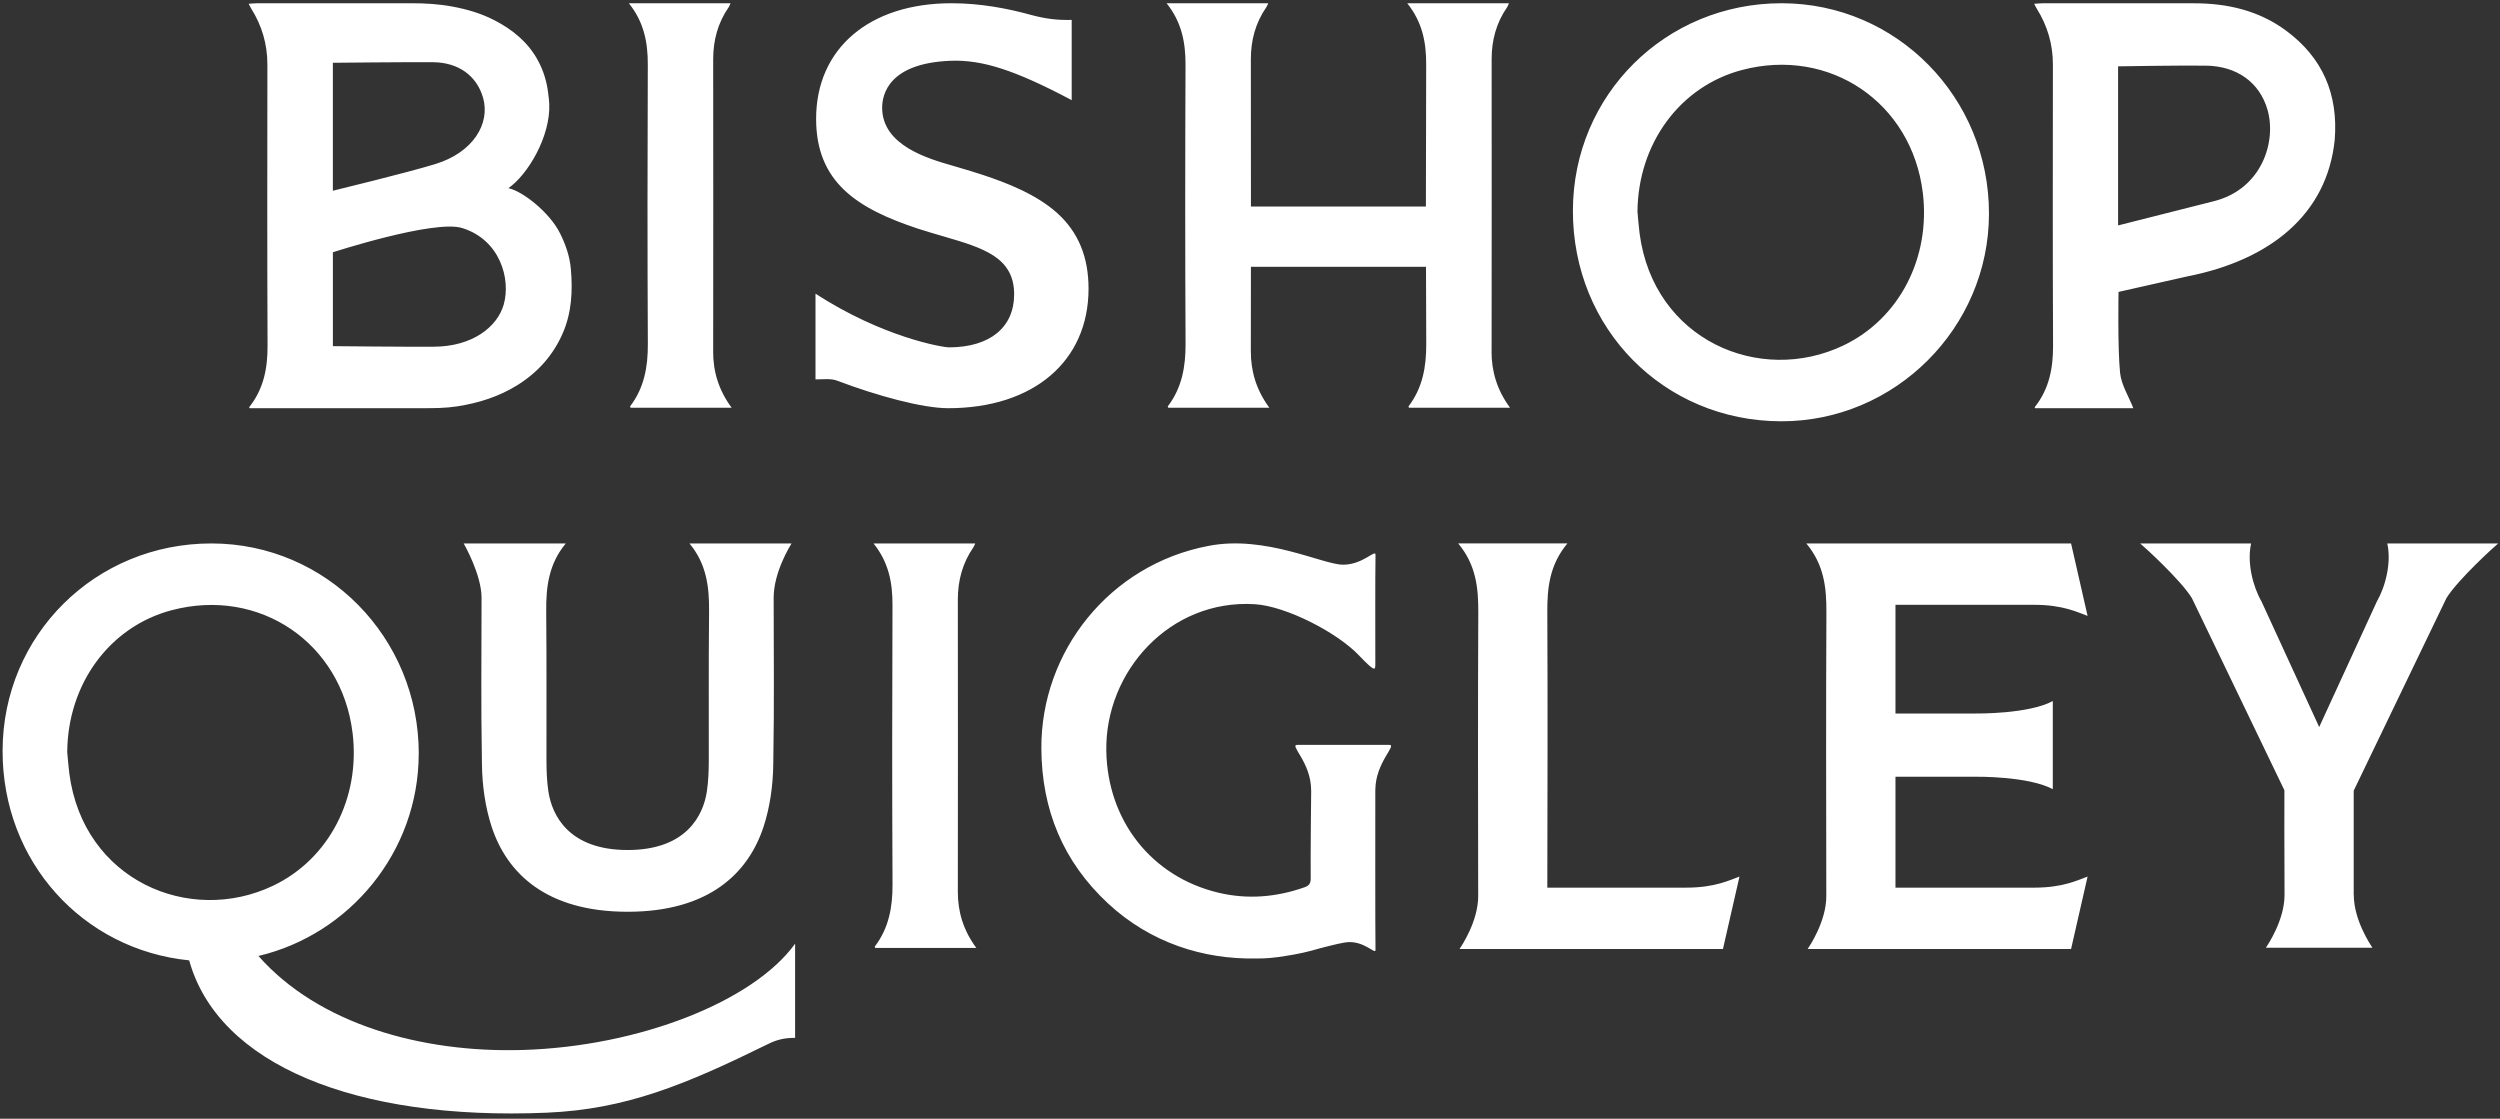 <svg width="438" height="196" viewBox="0 0 438 196" fill="none" xmlns="http://www.w3.org/2000/svg">
<rect x="0" y="0" width="438" height="196" fill="#333333" stroke="none"/>
<path d="M312.06 73.809C291.525 73.777 275.526 57.588 275.573 36.876C275.612 16.621 291.816 0.547 312.168 0.568C332.298 0.59 348.505 17.062 348.469 37.465C348.433 57.452 332.014 73.842 312.057 73.809H312.06ZM286.886 37.121C287.009 38.371 287.091 39.625 287.253 40.871C289.696 59.582 308.302 67.522 322.95 60.531C332.783 55.839 338.255 45.139 336.879 33.797C334.964 17.982 320.575 8.206 305.191 12.263C294.323 15.13 286.973 25.15 286.883 37.121H286.886ZM383.304 48.405L371.168 51.143C371.168 51.143 370.992 60.876 371.434 65.295C371.645 67.421 372.946 69.441 373.758 71.517H356.542C356.538 71.499 356.459 71.363 356.499 71.316C358.999 68.162 359.714 64.54 359.696 60.581C359.617 44.151 359.657 27.722 359.667 11.293C359.667 7.747 358.708 4.492 356.826 1.492C356.693 1.28 356.588 1.05 356.387 0.665C356.973 0.629 357.418 0.576 357.864 0.576C366.702 0.572 375.544 0.572 384.382 0.576C390.238 0.576 395.749 1.837 400.527 5.372C406.962 10.132 409.678 16.552 409.042 24.51C407.695 37.588 397.729 45.542 383.311 48.409L383.304 48.405ZM371.089 39.495C371.089 39.495 382.319 36.654 387.892 35.245C396.227 33.14 398.889 24.866 397.265 19.229C395.885 14.443 391.919 11.566 386.455 11.501C381.669 11.444 371.089 11.623 371.089 11.623V39.495ZM124.949 61.533C124.97 44.489 124.967 27.445 124.949 10.402C124.949 7.068 125.761 4.007 127.672 1.251C127.805 1.061 127.873 0.823 127.992 0.568H110.175C112.813 3.845 113.513 7.43 113.495 11.325C113.43 27.636 113.42 43.943 113.502 60.254C113.524 64.256 112.87 67.946 110.398 71.187C110.366 71.23 110.449 71.363 110.474 71.434H128.182C125.897 68.327 124.934 65.101 124.941 61.537L124.949 61.533ZM72.114 0.568C74.525 0.568 76.932 0.712 79.307 1.158C81.851 1.635 84.319 2.354 86.625 3.547C89.79 5.185 92.485 7.362 94.224 10.553C95.233 12.399 95.83 14.382 96.056 16.477C96.117 17.037 96.203 17.594 96.229 18.158C96.484 23.907 92.449 30.629 89.072 32.967C91.54 33.481 96.272 37.178 98.115 40.868C99.099 42.837 99.821 44.913 100.012 47.108C100.353 50.981 100.166 54.811 98.567 58.443C96.886 62.266 94.22 65.237 90.696 67.447C87.437 69.487 83.859 70.615 80.079 71.197C78.064 71.51 76.045 71.517 74.011 71.514H43.721C43.718 71.496 43.639 71.359 43.678 71.312C46.179 68.158 46.894 64.537 46.876 60.577C46.797 44.148 46.836 27.718 46.847 11.289C46.847 7.743 45.888 4.488 44.005 1.488C43.872 1.276 43.768 1.046 43.567 0.662C44.152 0.626 44.598 0.572 45.043 0.572C53.881 0.568 63.283 0.568 72.125 0.572M58.322 33.416C58.322 33.416 71.378 30.248 76.282 28.739C82.892 26.705 85.939 21.65 84.631 17.116C83.521 13.269 80.331 10.955 75.937 10.901C72.089 10.854 58.318 10.998 58.318 10.998V33.416H58.322ZM58.322 60.646C58.322 60.646 72.089 60.789 75.941 60.743C82.796 60.743 87.132 57.236 88.242 53.388C89.55 48.854 87.574 41.985 80.963 39.948C76.055 38.439 58.322 44.198 58.322 44.198V60.642V60.646ZM261.328 61.533C261.353 44.493 261.346 27.449 261.335 10.402C261.328 7.068 262.143 4.007 264.055 1.251C264.18 1.061 264.249 0.82 264.367 0.568H246.547C249.188 3.845 249.889 7.43 249.867 11.321C249.835 19.613 249.817 27.902 249.817 36.187H219.164C219.164 27.593 219.157 18.999 219.149 10.402C219.142 7.068 219.958 4.007 221.869 1.251C222.009 1.061 222.078 0.82 222.196 0.568H204.383C207.017 3.845 207.717 7.43 207.703 11.321C207.635 27.632 207.628 43.94 207.71 60.25C207.728 64.253 207.071 67.946 204.603 71.187C204.57 71.23 204.653 71.363 204.678 71.434H222.39C220.105 68.327 219.146 65.101 219.146 61.533C219.153 56.6 219.16 51.678 219.16 46.745H249.835C249.842 51.247 249.86 55.749 249.878 60.25C249.896 64.253 249.246 67.946 246.777 71.187C246.745 71.23 246.828 71.363 246.853 71.434H264.558C262.28 68.327 261.313 65.101 261.317 61.533H261.328ZM142.883 66.469C144.324 66.469 145.564 66.275 146.663 66.692C153.651 69.34 161.605 71.517 166.118 71.517C181.06 71.517 190.713 63.301 190.713 50.583C190.713 45.032 188.935 40.71 185.277 37.379C181.595 34.034 176.353 32.023 172.196 30.646C170.889 30.215 169.534 29.799 167.932 29.335L166.886 29.026C162.582 27.79 154.553 25.48 154.553 18.87C154.553 16.538 155.72 11.07 166.534 10.649C172.074 10.434 177.797 12.263 187.76 17.544V3.504C187.584 3.439 187.411 3.504 187.207 3.504C185.349 3.504 183.309 3.353 180.496 2.577C176.637 1.513 171.851 0.568 166.696 0.568C152.289 0.568 142.984 8.515 142.984 20.813C142.984 31.897 150.112 36.524 160.815 40.056C162.259 40.519 163.628 40.929 165.241 41.396C172.193 43.426 177.679 45.025 177.679 51.567C177.679 57.358 173.429 60.832 166.315 60.858C165.036 60.858 154.574 59.036 142.876 51.452V66.469H142.883ZM73.368 132.112C73.408 111.705 57.205 95.233 37.068 95.211C16.7 95.189 0.497 111.26 0.454 131.515C0.411 150.934 14.469 166.379 33.144 168.258C38.21 186.487 62.227 196.357 95.74 194.945C109.669 194.359 120.052 190.055 134.674 182.862C136.169 182.126 137.505 181.831 139.302 181.831V165.341C131.99 175.461 111.986 183.355 91.522 183.958C73.814 184.483 55.76 179.388 45.277 167.486C61.279 163.71 73.329 149.224 73.357 132.112H73.368ZM47.846 155.177C33.198 162.168 14.588 154.225 12.145 135.514C11.987 134.271 11.897 133.014 11.778 131.763C11.868 119.792 19.215 109.772 30.09 106.905C45.471 102.853 59.86 112.625 61.775 128.444C63.151 139.782 57.675 150.485 47.846 155.177ZM240.957 138.417C240.982 133.499 244.88 130.473 243.372 130.499H227.298C225.782 130.473 229.712 133.517 229.712 138.464L229.719 138.456C229.712 139.592 229.59 149.777 229.637 153.869C229.647 154.742 229.378 155.163 228.537 155.457C223.619 157.192 218.571 157.609 213.53 156.416C201.689 153.614 194.036 143.716 193.824 131.576C193.584 117.633 204.965 104.944 219.843 105.856C225.361 106.194 234.444 110.893 238.212 114.949C240.99 117.845 240.957 117.41 240.957 116.261C240.957 110.854 240.921 101.329 240.99 97.212C241.007 96.131 238.834 98.937 235.299 98.937C231.763 98.937 221.711 93.698 211.763 95.635C194.392 98.904 182.353 114.166 182.446 131.135C182.504 141.888 186.265 150.973 194.126 158.281C201.556 165.186 210.865 168.103 220.026 167.924C221.697 167.963 223.464 167.78 225.21 167.486C227.251 167.187 229.263 166.738 231.228 166.149C233.535 165.56 235.428 165.053 236.448 165.053C239.269 165.053 241 167.292 240.986 166.429C240.928 162.793 240.954 141.819 240.954 138.41L240.957 138.417ZM332.086 105.964H356.42C361.518 105.964 364.083 107.318 365.746 107.904C364.809 103.798 363.835 99.529 362.851 95.211H316.469C319.602 98.976 320.004 103.007 319.986 107.254C319.907 123.838 319.939 140.418 319.968 157.002C319.968 161.446 317.018 165.775 316.702 166.268H362.851C363.835 161.949 364.809 157.681 365.746 153.575C364.083 154.164 361.518 155.515 356.42 155.515H332.086V136.085H346.234C346.234 136.085 355.367 135.963 359.649 138.262V122.828C355.367 125.128 346.234 125.005 346.234 125.005H332.086V105.96V105.964ZM167.813 156.176C167.835 139.132 167.831 122.088 167.813 105.044C167.813 101.71 168.625 98.649 170.537 95.894C170.669 95.7 170.741 95.466 170.86 95.211H153.044C155.681 98.488 156.381 102.073 156.363 105.968C156.299 122.279 156.288 138.586 156.37 154.897C156.392 158.899 155.738 162.589 153.266 165.829C153.234 165.872 153.317 166.005 153.342 166.077H171.05C168.765 162.97 167.802 159.743 167.81 156.179L167.813 156.176ZM255.479 95.211C258.612 98.976 259.014 103.007 258.996 107.254C258.917 123.838 258.949 140.418 258.978 157.002C258.978 161.446 256.029 165.775 255.712 166.268H301.861C302.845 161.949 303.819 157.681 304.757 153.575C303.093 154.164 300.528 155.515 295.43 155.515H271.089C271.118 138.931 271.168 123.834 271.089 107.25C271.068 103.004 271.474 98.973 274.607 95.207H255.475L255.479 95.211ZM138.684 95.211H120.796C123.788 98.804 124.262 102.806 124.23 107.056C124.13 118.549 124.205 121.829 124.18 133.323C124.173 135.104 124.104 136.897 123.846 138.647C123.221 142.822 120.282 148.922 109.96 148.922C99.638 148.922 96.699 142.818 96.074 138.647C95.815 136.897 95.747 135.104 95.74 133.323C95.715 121.829 95.79 118.549 95.697 107.056C95.661 102.806 96.139 98.804 99.124 95.211H81.236C81.47 95.613 84.369 100.78 84.369 104.746C84.369 117.234 84.243 121.517 84.437 134.005C84.495 137.623 85.005 141.374 86.122 144.801C88.792 152.971 95.686 159.74 109.956 159.74C124.227 159.74 131.121 152.971 133.79 144.801C134.908 141.374 135.418 137.623 135.475 134.005C135.669 121.517 135.544 117.234 135.544 104.746C135.544 100.209 138.443 95.617 138.676 95.211H138.684ZM418.25 95.211C419.001 98.541 417.959 102.727 416.411 105.418L406.322 127.377L396.234 105.418C394.686 102.723 393.647 98.538 394.395 95.211H374.951C375.518 95.657 382.01 101.538 384.012 104.778L400.229 138.456C400.2 145.505 400.225 144.072 400.251 156.779C400.251 161.223 397.301 165.549 396.985 166.048H415.649C415.333 165.549 412.383 161.223 412.383 156.779H412.369V138.528L428.622 104.778C430.623 101.541 437.115 95.66 437.683 95.211H418.239H418.25Z" fill="white"/>
</svg>
